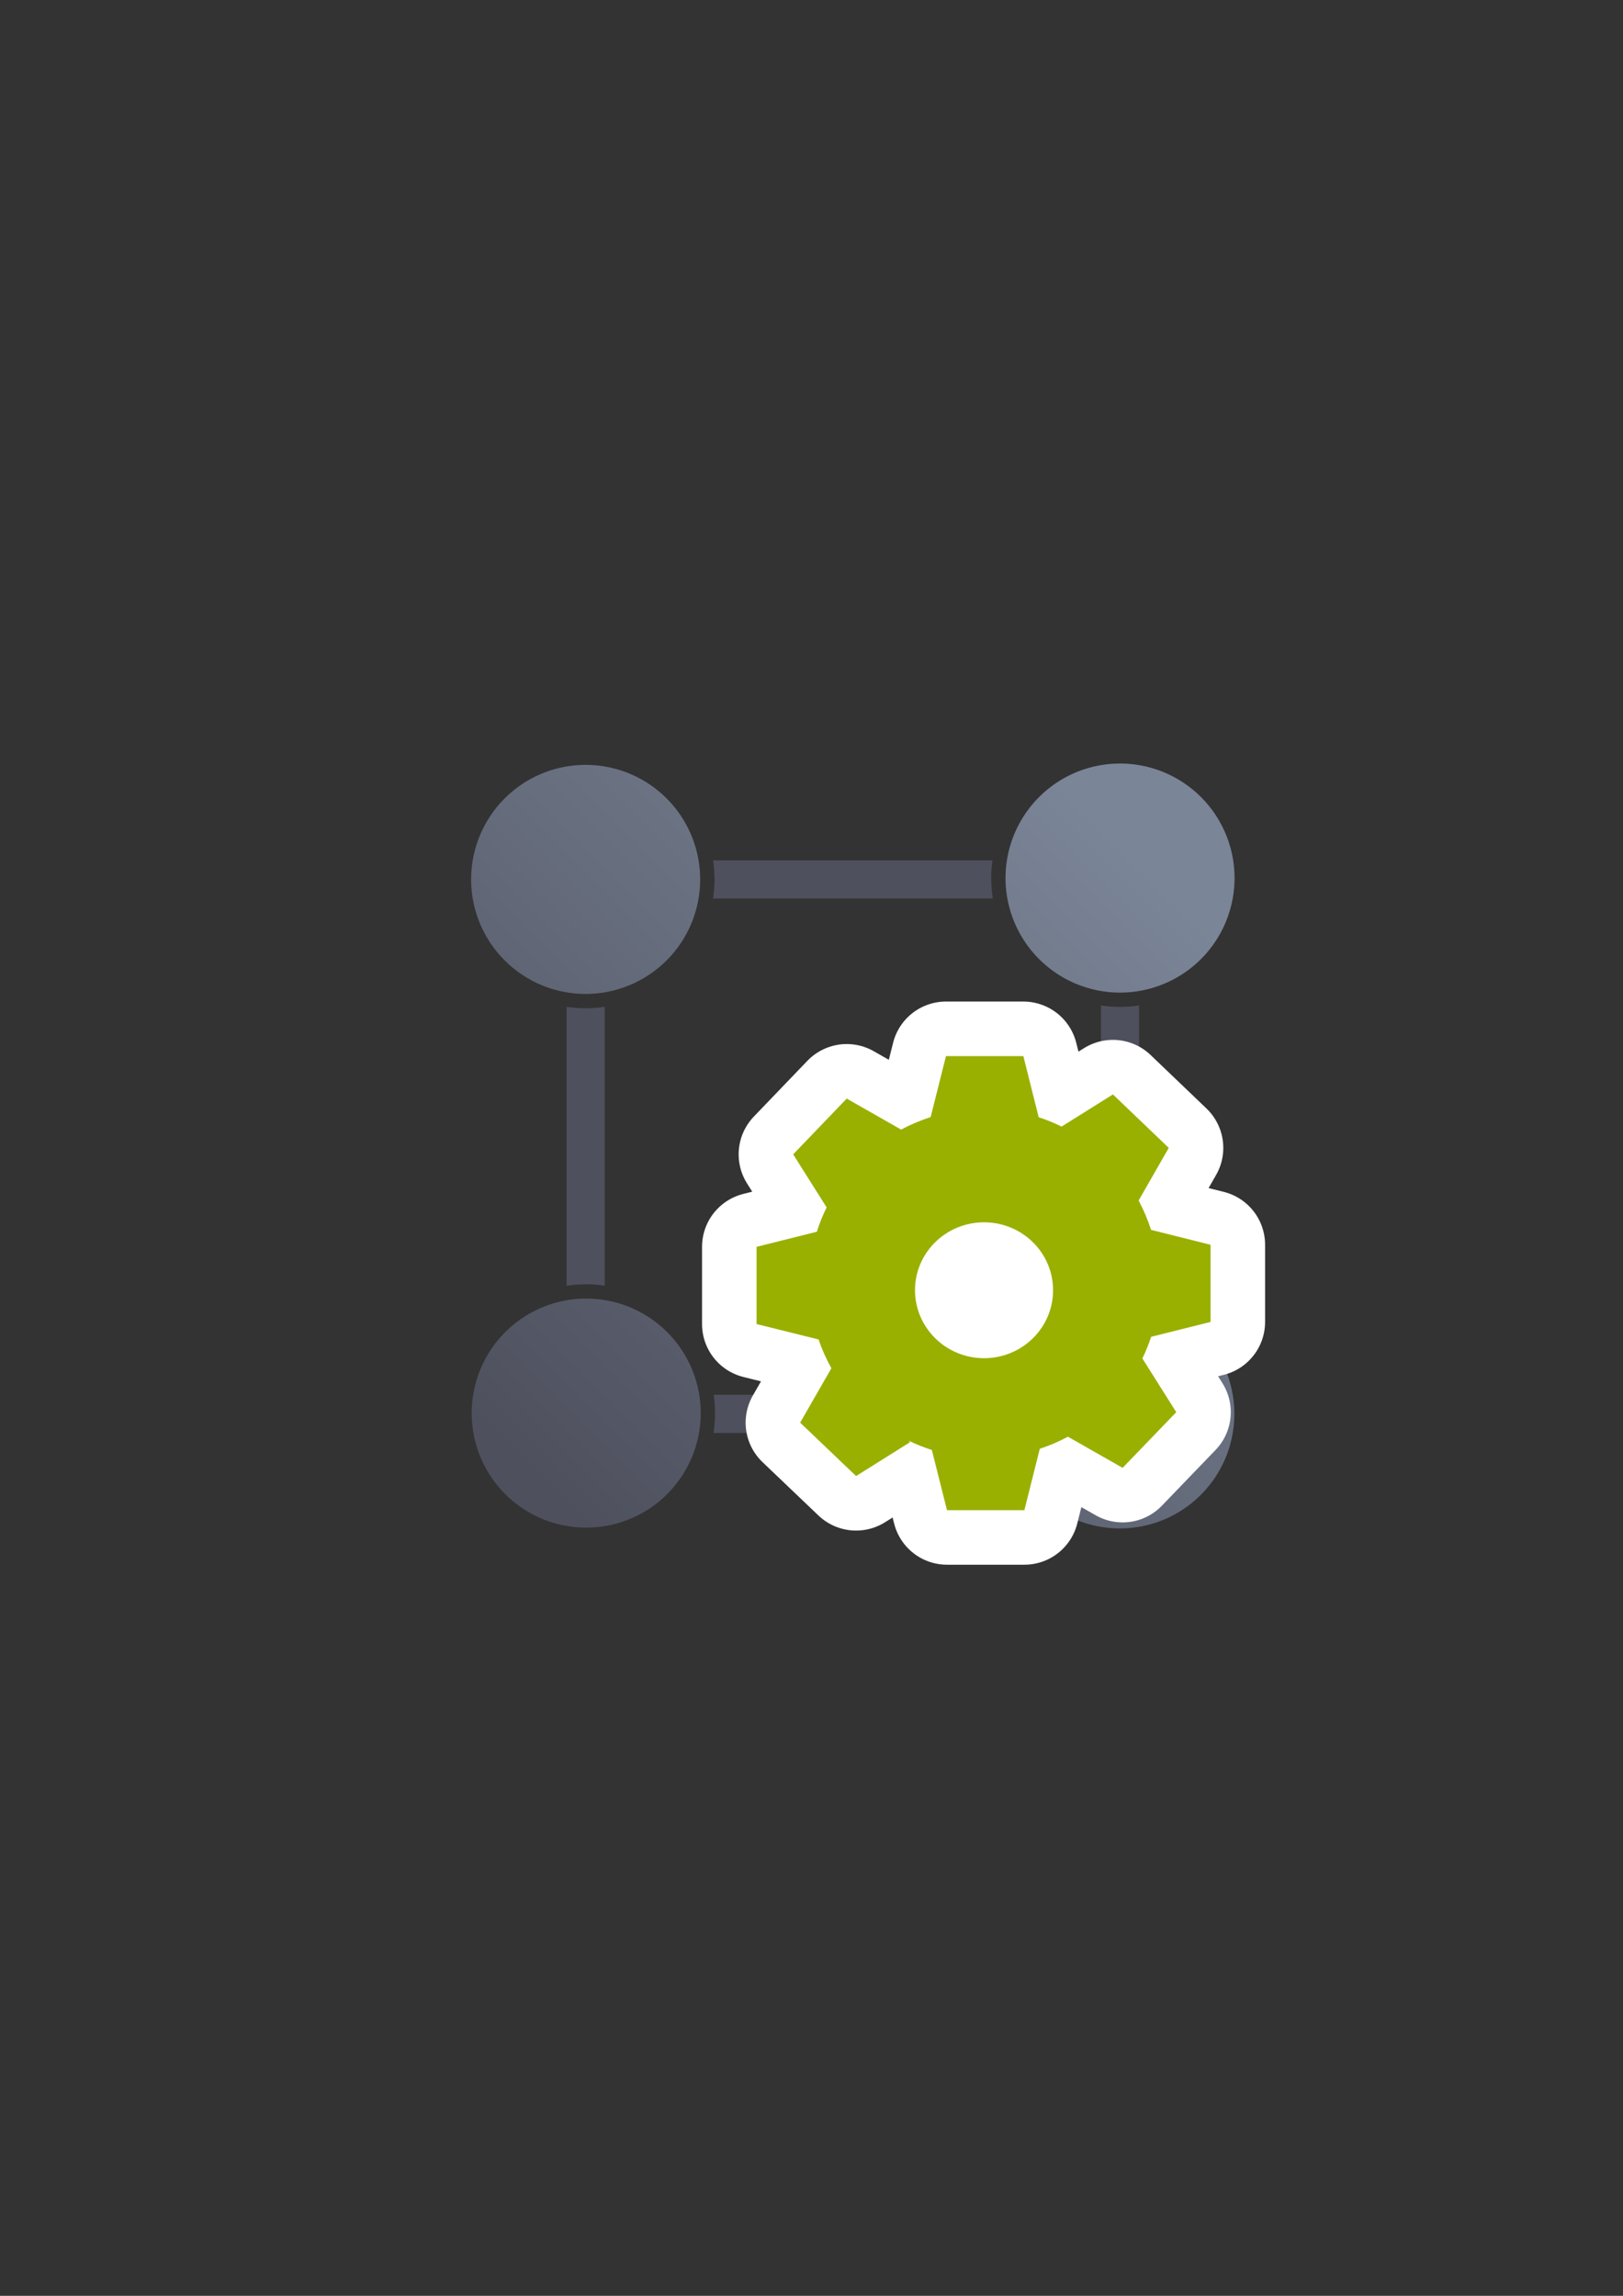 <?xml version="1.0" encoding="UTF-8" standalone="no"?>
<!-- Created with Inkscape (http://www.inkscape.org/) -->

<svg
   xmlns:dc="http://purl.org/dc/elements/1.1/"
   xmlns:cc="http://creativecommons.org/ns#"
   xmlns:rdf="http://www.w3.org/1999/02/22-rdf-syntax-ns#"
   xmlns:svg="http://www.w3.org/2000/svg"
   xmlns="http://www.w3.org/2000/svg"
   xmlns:xlink="http://www.w3.org/1999/xlink"
   xmlns:sodipodi="http://sodipodi.sourceforge.net/DTD/sodipodi-0.dtd"
   xmlns:inkscape="http://www.inkscape.org/namespaces/inkscape"
   width="210mm"
   height="297mm"
   viewBox="0 0 744.094 1052.362"
   id="svg2"
   version="1.1"
   inkscape:version="0.91 r13725"
   inkscape:export-xdpi="4"
   inkscape:export-ydpi="4"
   sodipodi:docname="entity-function.svg">
  <rect x="0" y="0" width="744.094" height="1052.362" fill="#333333" stroke="none"/>
  <defs
     id="defs4">
    <linearGradient
       inkscape:collect="always"
       id="linearGradient4233">
      <stop
         style="stop-color:#4e505d;stop-opacity:1;"
         offset="0"
         id="stop4235" />
      <stop
         style="stop-color:#7a8597;stop-opacity:1"
         offset="1"
         id="stop4237" />
    </linearGradient>
    <linearGradient
       id="linearGradient2224">
      <stop
         id="stop2226"
         offset="0"
         style="stop-color:#7c7c7c;stop-opacity:1;" />
      <stop
         id="stop2228"
         offset="1"
         style="stop-color:#b8b8b8;stop-opacity:1;" />
    </linearGradient>
    <linearGradient
       id="linearGradient15218">
      <stop
         id="stop15220"
         offset="0"
         style="stop-color:#eeeeef;stop-opacity:1;" />
      <stop
         id="stop2736"
         offset="0.599"
         style="stop-color:#d3d7cf;stop-opacity:1;" />
      <stop
         id="stop2738"
         offset="0.828"
         style="stop-color:#ffffff;stop-opacity:1;" />
      <stop
         id="stop15222"
         offset="1"
         style="stop-color:#d3d7cf;stop-opacity:1;" />
    </linearGradient>
    <pattern
       y="0"
       x="0"
       height="6"
       width="6"
       patternUnits="userSpaceOnUse"
       id="EMFhbasepattern" />
    <pattern
       y="0"
       x="0"
       height="6"
       width="6"
       patternUnits="userSpaceOnUse"
       id="EMFhbasepattern-5" />
    <linearGradient
       inkscape:collect="always"
       xlink:href="#linearGradient4233"
       id="linearGradient4239"
       x1="220"
       y1="692.362"
       x2="540"
       y2="372.362"
       gradientUnits="userSpaceOnUse"
       gradientTransform="matrix(0.875,0,0,0.875,49.753,68.55)" />
    <pattern
       y="0"
       x="0"
       height="6"
       width="6"
       patternUnits="userSpaceOnUse"
       id="EMFhbasepattern-57" />
  </defs>
  <sodipodi:namedview
     id="base"
     pagecolor="#ffffff"
     bordercolor="#666666"
     borderopacity="1.0"
     inkscape:pageopacity="0.0"
     inkscape:pageshadow="2"
     inkscape:zoom="0.5"
     inkscape:cx="83.7305"
     inkscape:cy="442.61766"
     inkscape:document-units="px"
     inkscape:current-layer="layer1"
     showgrid="false"
     showguides="true"
     inkscape:guide-bbox="true"
     inkscape:window-width="1366"
     inkscape:window-height="721"
     inkscape:window-x="-4"
     inkscape:window-y="-4"
     inkscape:window-maximized="1">
    <sodipodi:guide
       position="560,730"
       orientation="0,1"
       id="guide3338" />
    <sodipodi:guide
       position="560,330"
       orientation="0,1"
       id="guide3340" />
    <sodipodi:guide
       position="190,475"
       orientation="1,0"
       id="guide3344" />
    <sodipodi:guide
       position="590,451"
       orientation="1,0"
       id="guide3346" />
    <inkscape:grid
       type="xygrid"
       id="grid3440" />
  </sodipodi:namedview>
  <g
     inkscape:label="Ebene 1"
     inkscape:groupmode="layer"
     id="layer1">
    <rect
       style="opacity:1;fill:none;fill-opacity:1;stroke:none;stroke-width:23;stroke-linecap:butt;stroke-linejoin:round;stroke-miterlimit:4;stroke-dasharray:none;stroke-opacity:1"
       id="rect4160"
       width="400"
       height="400"
       x="190"
       y="322.362" />
    <path
       style="color:#252525;clip-rule:nonzero;display:inline;overflow:visible;visibility:visible;opacity:1;isolation:auto;mix-blend-mode:normal;color-interpolation:sRGB;color-interpolation-filters:linearRGB;solid-color:#252525;solid-opacity:1;fill:#4e505d;fill-opacity:1;fill-rule:nonzero;stroke:none;stroke-width:23;stroke-linecap:butt;stroke-linejoin:round;stroke-miterlimit:4;stroke-dasharray:none;stroke-dashoffset:0;stroke-opacity:1;color-rendering:auto;image-rendering:auto;shape-rendering:auto;text-rendering:auto;enable-background:accumulate"
       d="m 294.748,394.36 c -4.847,0 -8.75,3.902 -8.75,8.75 0,4.847 3.902,8.75 8.75,8.75 l 18.851,0 c 0.542,-2.832 0.836,-5.755 0.836,-8.75 0,-2.995 -0.293,-5.917 -0.836,-8.75 l -18.851,0 z m 32.159,0 c 0.427,2.856 0.653,5.777 0.653,8.75 0,2.972 -0.226,5.894 -0.653,8.75 l 128.284,0 c -0.49,-3.053 -0.752,-6.182 -0.752,-9.37 0,-2.759 0.206,-5.47 0.574,-8.129 l -128.106,0 z m 141.383,0 c -0.468,2.639 -0.726,5.352 -0.726,8.129 0,3.213 0.328,6.346 0.95,9.37 l 36.23,0 c 4.847,0 8.75,-3.902 8.75,-8.75 0,-4.847 -3.902,-8.75 -8.75,-8.75 l -36.454,0 z m -199.792,8.75 c -4.847,0 -8.75,3.902 -8.75,8.75 l 0,36.351 c 2.832,0.542 5.755,0.836 8.75,0.836 2.995,0 5.917,-0.293 8.75,-0.836 l 0,-36.351 c 0,-4.847 -3.902,-8.75 -8.75,-8.75 z m 244.995,26.249 c -4.847,0 -8.75,3.902 -8.75,8.75 l 0,9.48 c 2.834,0.543 5.759,0.837 8.757,0.837 2.993,0 5.913,-0.293 8.743,-0.834 l 0,-9.483 c 0,-4.847 -3.902,-8.75 -8.75,-8.75 z m -8.75,31.537 0,128.79 c 2.829,-0.419 5.721,-0.643 8.664,-0.643 3.002,0 5.952,0.228 8.835,0.663 l 0,-128.809 c -2.854,0.426 -5.773,0.653 -8.743,0.653 -2.975,0 -5.898,-0.227 -8.757,-0.655 z m -244.995,0.622 0,127.855 c 2.938,-0.452 5.946,-0.687 9.008,-0.687 2.884,1e-5 5.717,0.218 8.492,0.62 l 0,-127.789 c -2.856,0.427 -5.777,0.653 -8.75,0.653 -2.972,0 -5.894,-0.226 -8.75,-0.653 z m 9.008,140.293 c -3.086,10e-6 -6.096,0.307 -9.008,0.882 l 0,10.413 c 0,4.847 3.902,8.75 8.75,8.75 4.847,0 8.75,-3.902 8.75,-8.75 l 0,-10.505 c -2.752,-0.511 -5.587,-0.79 -8.492,-0.79 z m 244.652,0.357 c -2.965,0 -5.859,0.289 -8.664,0.82 l 0,10.117 c 0,4.847 3.902,8.75 8.75,8.75 4.847,0 8.75,-3.902 8.75,-8.75 l 0,-10.086 c -2.859,-0.553 -5.81,-0.851 -8.835,-0.851 z m -227.41,37.187 c -4.847,0 -8.75,3.902 -8.75,8.75 0,4.847 3.902,8.75 8.75,8.75 l 27.796,0 c 0.587,-2.943 0.899,-5.987 0.899,-9.107 0,-2.87 -0.274,-5.671 -0.772,-8.393 l -27.923,0 z m 41.213,0 c 0.393,2.743 0.607,5.543 0.607,8.393 0,3.096 -0.243,6.137 -0.706,9.107 l 127.888,0 c -0.427,-2.856 -0.653,-5.777 -0.653,-8.75 0,-2.972 0.226,-5.894 0.653,-8.75 l -127.789,0 z m 141.096,0 c -0.542,2.832 -0.836,5.755 -0.836,8.75 0,2.995 0.293,5.917 0.836,8.75 l 27.687,0 c 4.847,0 8.75,-3.902 8.75,-8.75 0,-4.847 -3.902,-8.75 -8.75,-8.75 l -27.687,0 z"
       id="rect4203"
       inkscape:connector-curvature="0" />
    <path
       style="color:#252525;clip-rule:nonzero;display:inline;overflow:visible;visibility:visible;opacity:1;isolation:auto;mix-blend-mode:normal;color-interpolation:sRGB;color-interpolation-filters:linearRGB;solid-color:#252525;solid-opacity:1;fill:url(#linearGradient4239);fill-opacity:1;fill-rule:nonzero;stroke:none;stroke-width:23;stroke-linecap:butt;stroke-linejoin:round;stroke-miterlimit:4;stroke-dasharray:none;stroke-dashoffset:0;stroke-opacity:1;color-rendering:auto;image-rendering:auto;shape-rendering:auto;text-rendering:auto;enable-background:accumulate"
       d="m 513.501,349.991 a 52.499,52.499 0 0 0 -52.499,52.499 52.499,52.499 0 0 0 52.499,52.499 A 52.499,52.499 0 0 0 566,402.489 52.499,52.499 0 0 0 513.501,349.991 Z m -245.002,0.62 A 52.499,52.499 0 0 0 216,403.11 a 52.499,52.499 0 0 0 52.499,52.499 52.499,52.499 0 0 0 52.499,-52.499 52.499,52.499 0 0 0 -52.499,-52.499 z m 0.258,244.638 a 52.499,52.499 0 0 0 -52.499,52.499 52.499,52.499 0 0 0 52.499,52.499 52.499,52.499 0 0 0 52.499,-52.499 52.499,52.499 0 0 0 -52.499,-52.499 z m 244.652,0.357 a 52.499,52.499 0 0 0 -52.499,52.499 52.499,52.499 0 0 0 52.499,52.499 52.499,52.499 0 0 0 52.499,-52.499 52.499,52.499 0 0 0 -52.499,-52.499 z"
       id="path4165"
       inkscape:connector-curvature="0" />
    <path
       style="fill:#b6c92f;fill-opacity:1;fill-rule:evenodd;stroke:#ffffff;stroke-width:50;stroke-linejoin:round;stroke-miterlimit:4;stroke-dasharray:none"
       d="m 433.702,484.099 -7.025,27.945 c -4.684,1.522 -9.211,3.435 -13.543,5.737 l -24.94,-14.207 -24.549,25.564 15.338,24.315 c -1.795,3.63 -3.278,7.338 -4.488,11.162 l -27.633,6.908 0,35.399 28.413,7.064 0,-0.039 c 1.561,4.566 3.513,8.977 5.893,13.231 l -14.324,24.94 25.642,24.471 24.783,-15.534 -0.781,-0.703 c 3.474,1.678 7.064,3.122 10.733,4.293 l 6.947,27.594 35.477,0 7.064,-28.14 c 4.449,-1.444 8.782,-3.317 12.88,-5.542 l 25.096,14.284 24.588,-25.525 -15.534,-24.628 c 1.561,-3.2 2.888,-6.518 4.02,-9.913 l 27.242,-6.83 0,-35.36 -27.282,-6.83 c -1.483,-4.644 -3.396,-9.133 -5.698,-13.465 l 13.816,-24.12 -25.603,-24.51 -23.535,14.753 c -3.396,-1.678 -6.908,-3.122 -10.499,-4.293 l -7.025,-28.023 -35.477,0 z"
       id="path4171"
       inkscape:connector-curvature="0" />
    <path
       inkscape:connector-curvature="0"
       id="path4160"
       d="m 433.702,484.099 -7.025,27.945 c -4.684,1.522 -9.211,3.435 -13.543,5.737 l -24.94,-14.207 -24.549,25.564 15.338,24.315 c -1.795,3.63 -3.278,7.338 -4.488,11.162 l -27.633,6.908 0,35.399 28.413,7.064 0,-0.039 c 1.561,4.566 3.513,8.977 5.893,13.231 l -14.324,24.94 25.642,24.471 24.783,-15.534 -0.781,-0.703 c 3.474,1.678 7.064,3.122 10.733,4.293 l 6.947,27.594 35.477,0 7.064,-28.14 c 4.449,-1.444 8.782,-3.317 12.88,-5.542 l 25.096,14.284 24.588,-25.525 -15.534,-24.628 c 1.561,-3.2 2.888,-6.518 4.02,-9.913 l 27.242,-6.83 0,-35.36 -27.282,-6.83 c -1.483,-4.644 -3.396,-9.133 -5.698,-13.465 l 13.816,-24.12 -25.603,-24.51 -23.535,14.753 c -3.396,-1.678 -6.908,-3.122 -10.499,-4.293 l -7.025,-28.023 -35.477,0 z"
       style="fill:#99b000;fill-opacity:1;fill-rule:evenodd;stroke:none" />
    <path
       inkscape:connector-curvature="0"
       id="path4162"
       d="m 482.8,591.428 c 0,17.212 -14.168,31.145 -31.652,31.145 -17.446,0 -31.614,-13.933 -31.653,-31.145 0,-17.211 14.168,-31.145 31.653,-31.145 17.485,0 31.652,13.933 31.652,31.145 l -31.652,0 z"
       style="fill:#ffffff;fill-opacity:1;fill-rule:nonzero;stroke:none" />
  </g>
</svg>
